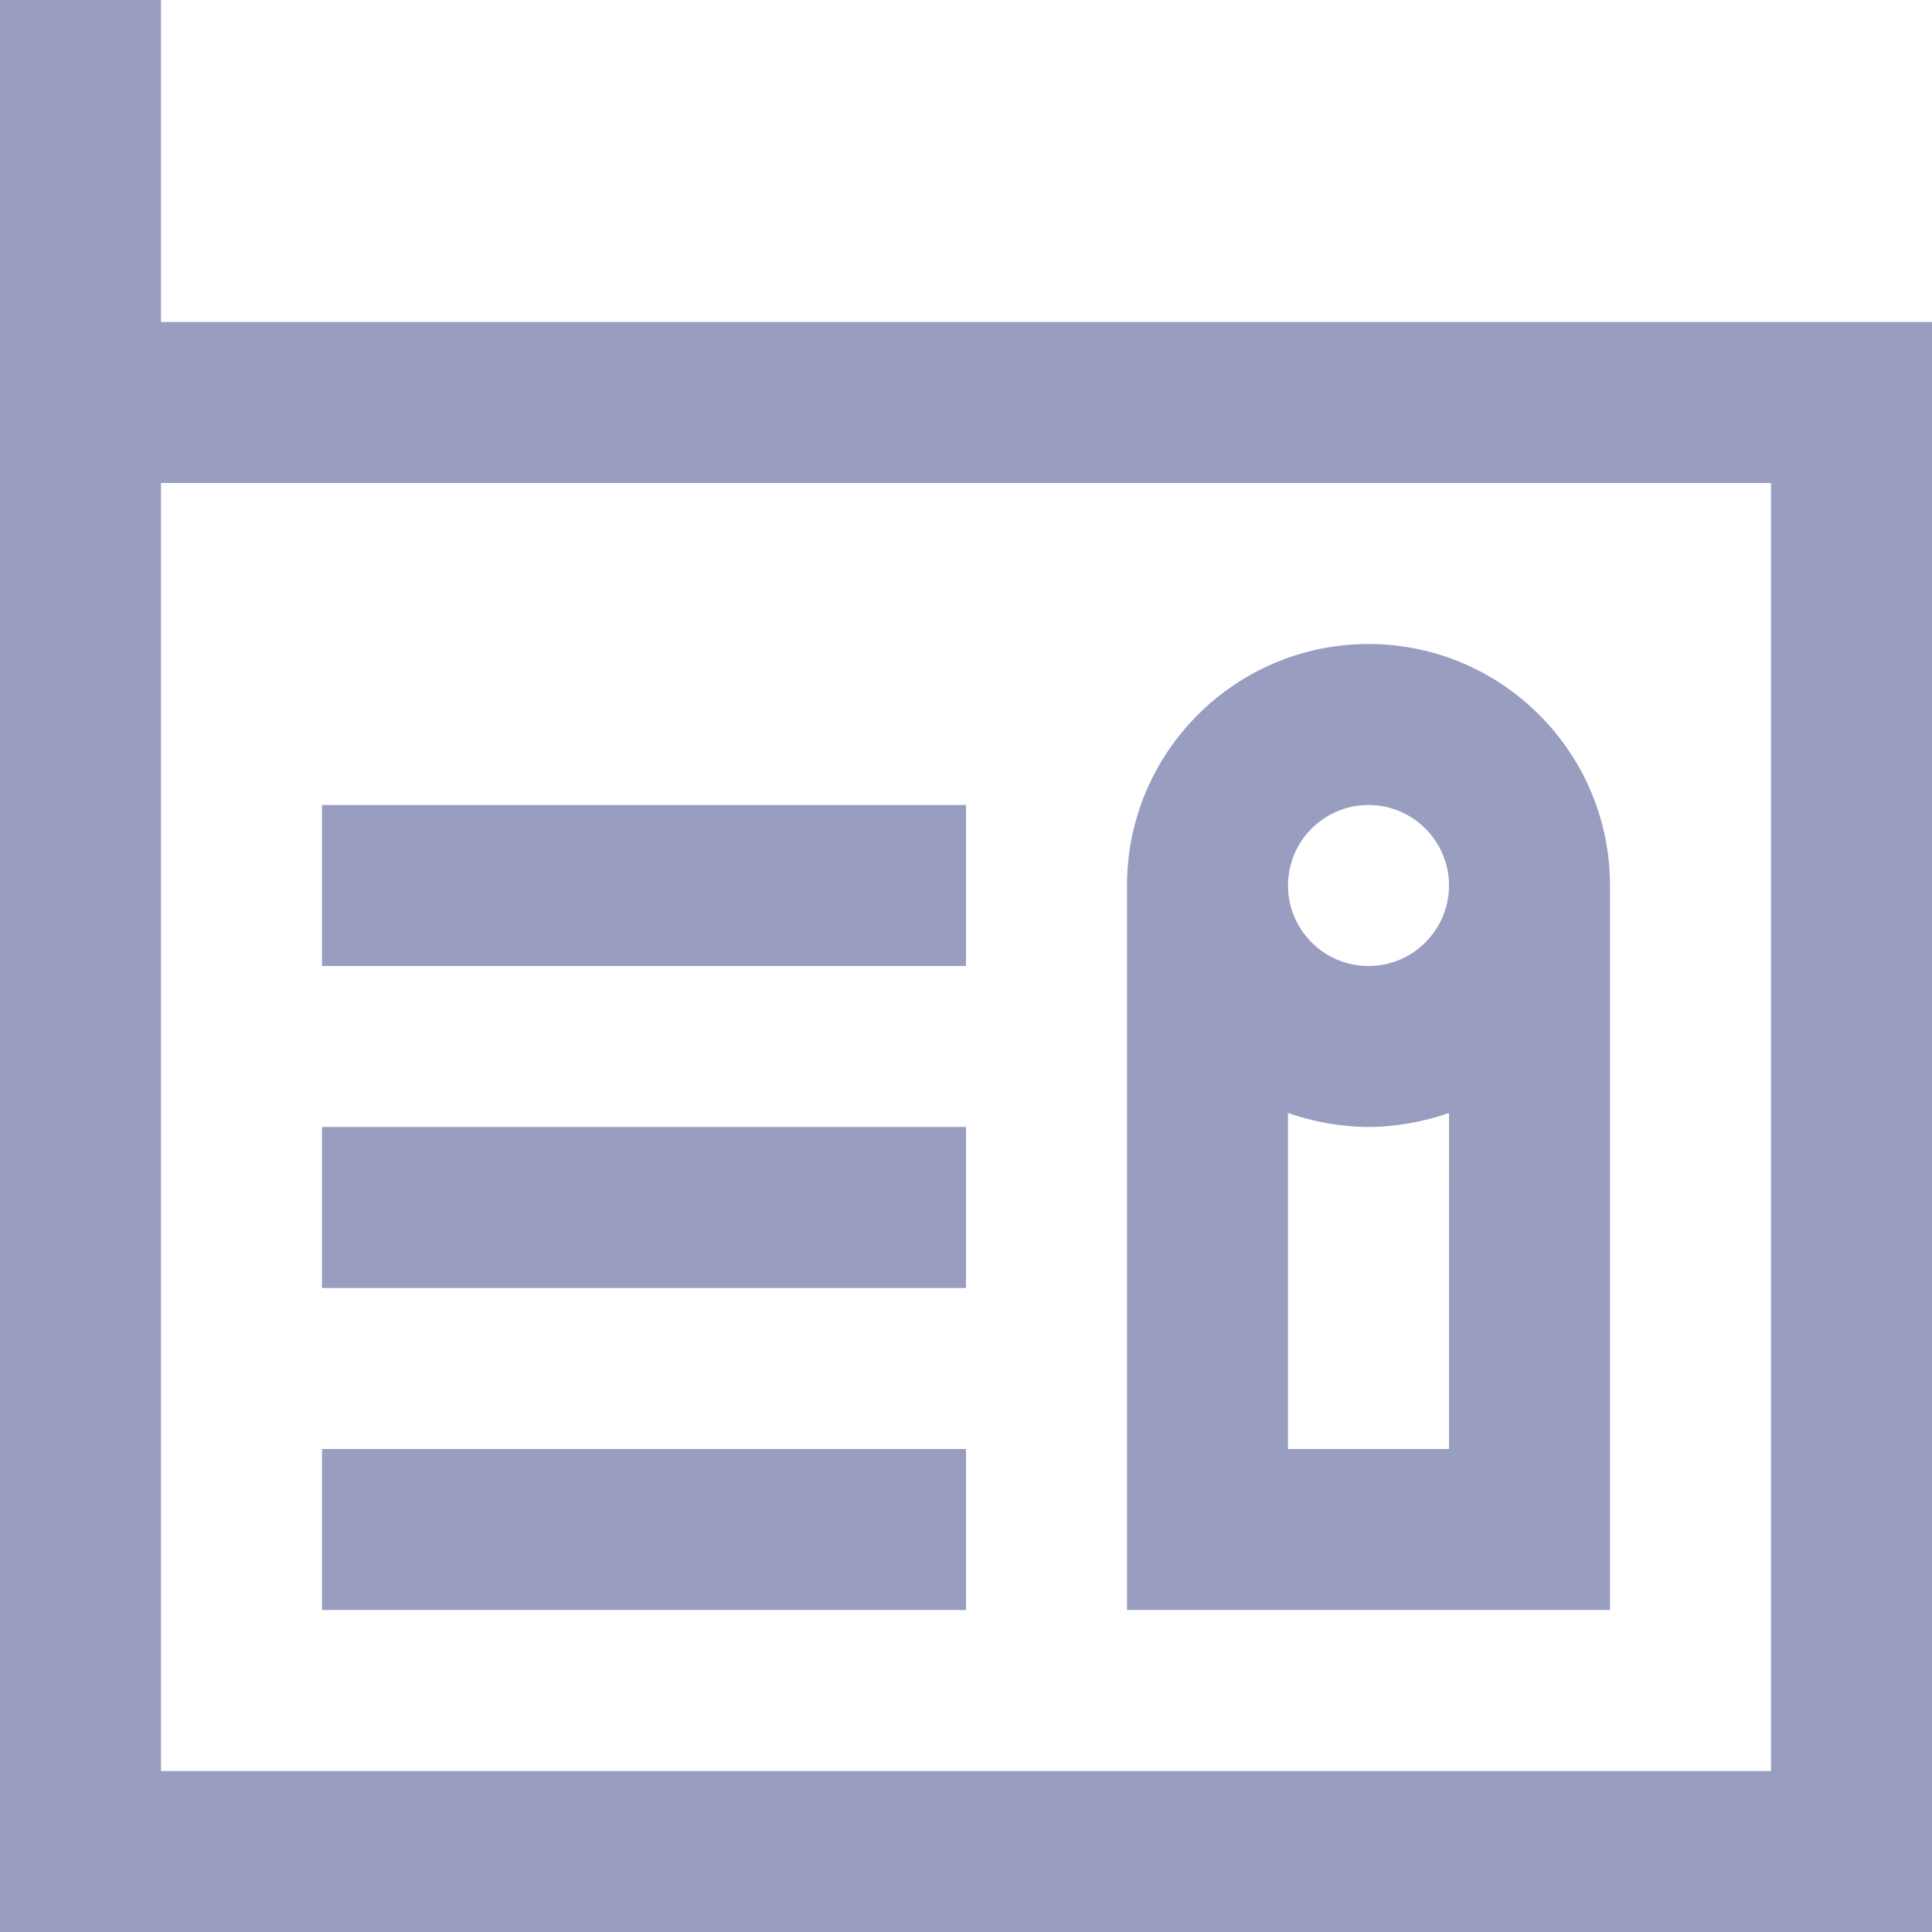 <?xml version="1.0"?>
<svg xmlns="http://www.w3.org/2000/svg" height="512px" viewBox="0 0 384 384" width="512px"><path d="m0 0v384h384v-320h-352v-64zm352 96v256h-320v-256zm0 0" fill="#999ec0"/><path d="m320 176c0-26.473-21.527-48-48-48s-48 21.527-48 48v144h96zm-48-16c8.824 0 16 7.176 16 16s-7.176 16-16 16-16-7.176-16-16 7.176-16 16-16zm16 128h-32v-66.742c.168.055.352.07.52.133 2.344.801 4.77 1.426 7.266 1.855.023.012.055.012.078.02 2.656.445 5.359.734 8.137.734s5.48-.289 8.137-.742c.031-.012.055-.012.078-.02 2.496-.43 4.922-1.047 7.266-1.855.168-.055.352-.07.52-.137zm0 0" fill="#999ec0"/><path d="m64 224h128v32h-128zm0 0" fill="#999ec0"/><path d="m64 160h128v32h-128zm0 0" fill="#999ec0"/><path d="m64 288h128v32h-128zm0 0" fill="#999ec0"/></svg>
